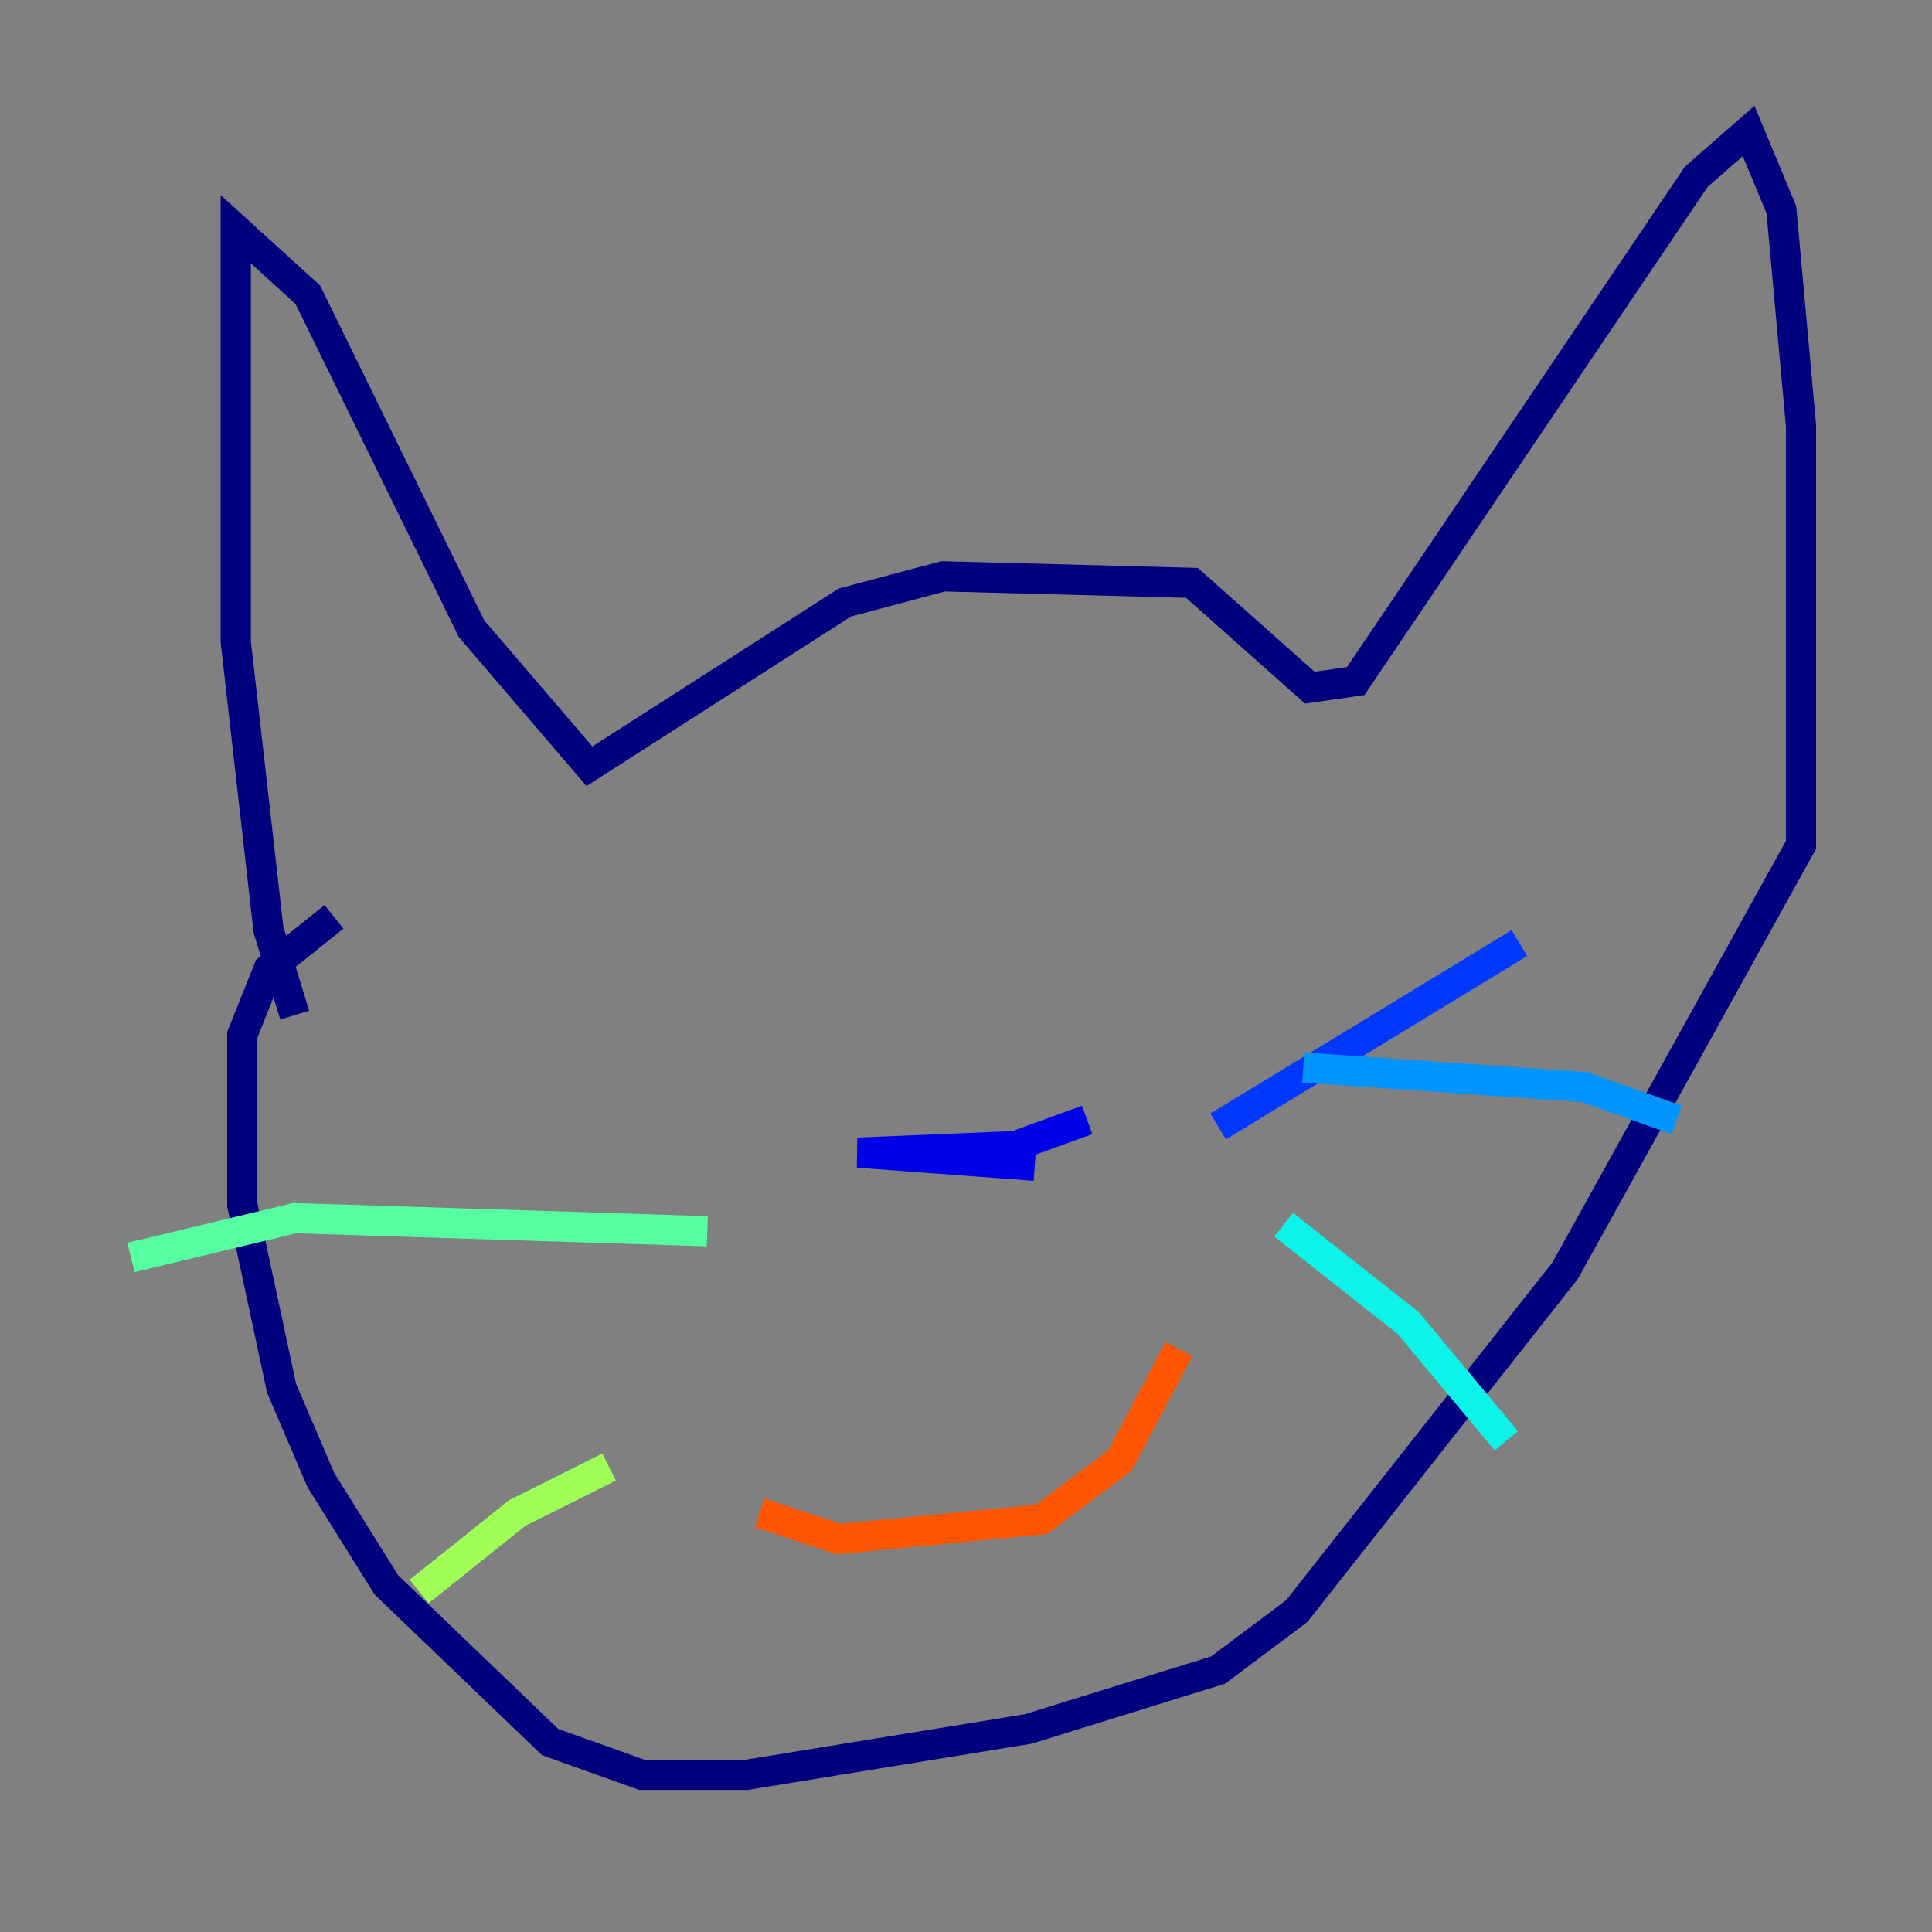 <?xml version="1.0" encoding="utf-8" ?>
<svg baseProfile="tiny" height="128" version="1.2" viewBox="0,0,128,128" width="128" xmlns="http://www.w3.org/2000/svg" xmlns:ev="http://www.w3.org/2001/xml-events" xmlns:xlink="http://www.w3.org/1999/xlink"><rect x="0" y="0" width="128" height="128" fill="#808080" stroke="none"/><defs /><polyline fill="none" points="19.525,67.254 17.79,61.614 15.62,42.522 15.62,15.186 20.393,19.525 31.241,41.654 39.051,50.766 55.973,39.919 62.481,38.183 78.969,38.617 86.78,45.559 89.817,45.125 112.38,11.715 115.851,8.678 118.02,13.885 119.322,28.203 119.322,55.973 103.702,84.176 85.912,106.739 80.705,110.644 68.122,114.549 49.464,117.586 42.522,117.586 36.447,115.417 25.6,105.003 21.261,98.061 18.658,91.986 16.054,79.837 16.054,68.556 17.79,64.217 22.129,60.746" stroke="#00007f" stroke-width="2" /><polyline fill="none" points="68.556,77.234 56.841,76.366 67.254,75.932 72.027,74.197" stroke="#0000e8" stroke-width="2" /><polyline fill="none" points="80.705,74.63 100.664,62.481" stroke="#0038ff" stroke-width="2" /><polyline fill="none" points="86.346,70.725 105.003,72.027 111.078,74.197" stroke="#0094ff" stroke-width="2" /><polyline fill="none" points="85.044,81.139 93.288,87.647 99.797,95.458" stroke="#0cf4ea" stroke-width="2" /><polyline fill="none" points="46.861,81.573 19.525,80.705 8.678,83.308" stroke="#56ffa0" stroke-width="2" /><polyline fill="none" points="40.352,97.193 34.278,100.231 27.77,105.437" stroke="#a0ff56" stroke-width="2" /><polyline fill="none" points="27.336,106.739 27.336,106.739" stroke="#eaff0c" stroke-width="2" /><polyline fill="none" points="55.973,58.576 55.973,58.576" stroke="#ffaa00" stroke-width="2" /><polyline fill="none" points="50.332,100.231 55.539,101.966 68.99,100.664 74.197,96.759 78.102,89.383" stroke="#ff5500" stroke-width="2" /><polyline fill="none" points="55.539,55.105 55.539,55.105" stroke="#e80000" stroke-width="2" /><polyline fill="none" points="65.519,52.068 65.519,52.068" stroke="#7f0000" stroke-width="2" /></svg>